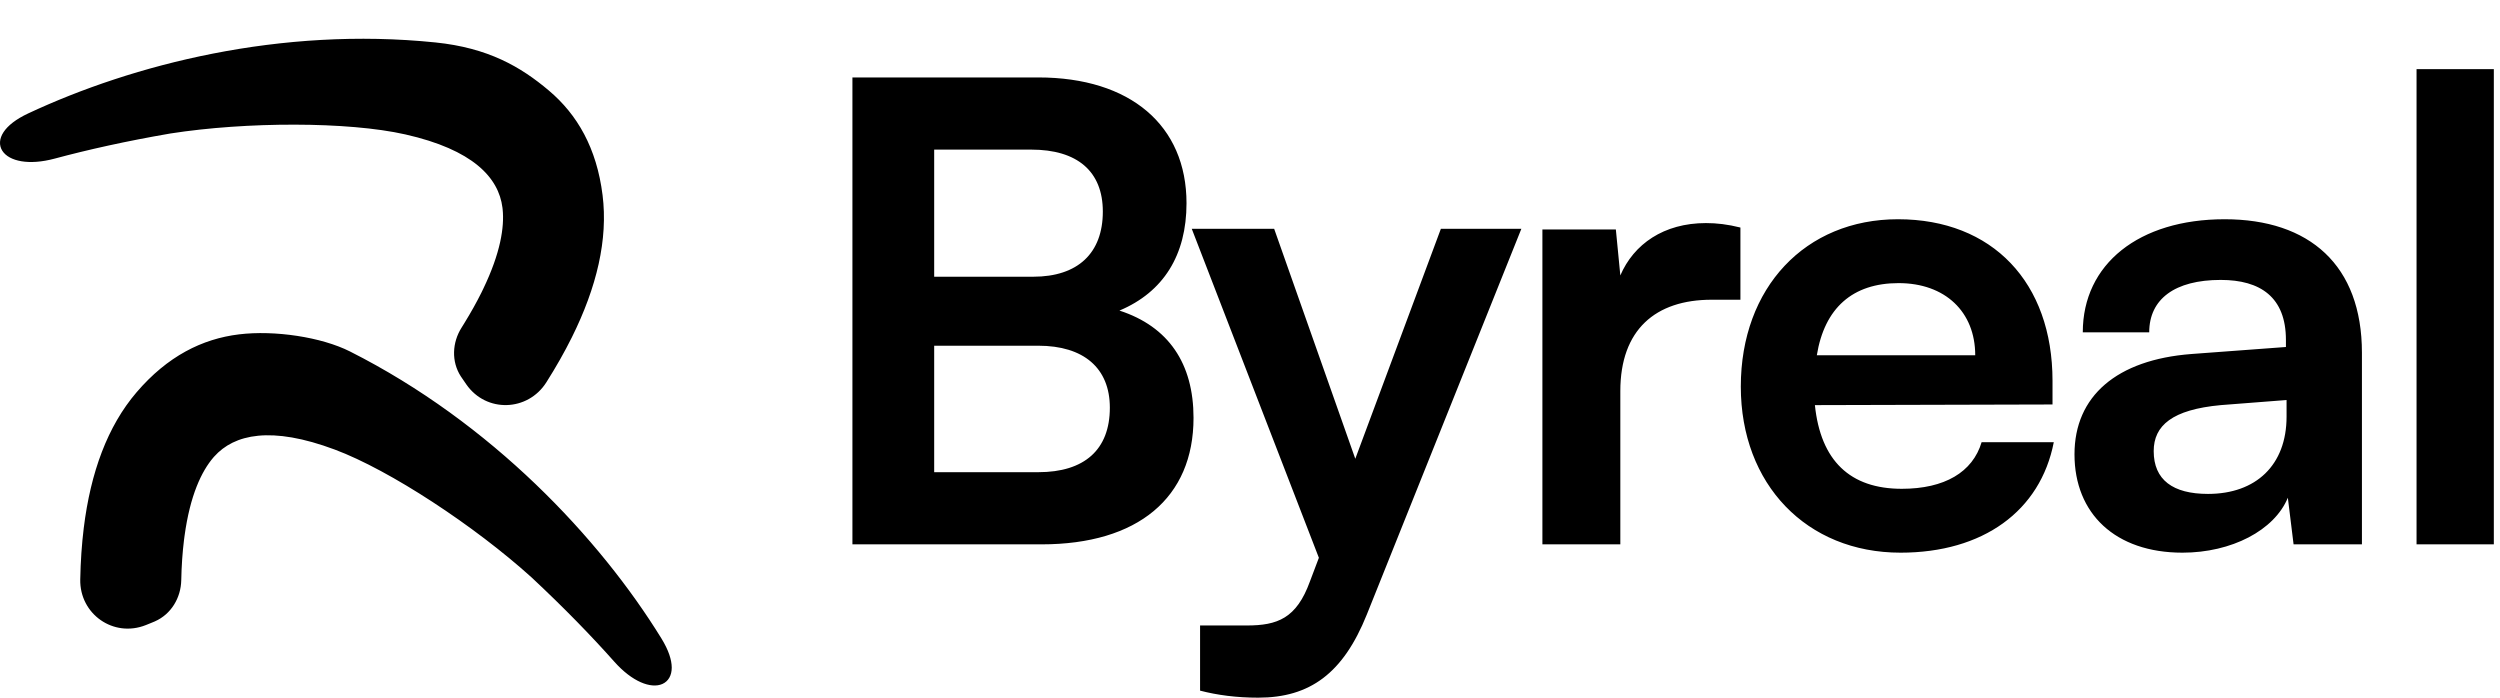 <svg xmlns="http://www.w3.org/2000/svg" viewBox="0 0 129 36" width="129" height="36"><path d="m43.985 28.089v-24.093h9.592c4.746 0 7.647 2.472 7.647 6.493 0 2.67-1.187 4.581-3.461 5.537 2.538.824 3.823 2.736 3.823 5.537 0 4.12-2.867 6.526-7.844 6.526zm9.229-20.369h-5.01v6.559h5.109c2.307 0 3.593-1.219 3.593-3.362 0-2.076-1.319-3.197-3.692-3.197zm.363 10.119h-5.373v6.526h5.373c2.373 0 3.691-1.154 3.691-3.329 0-2.043-1.351-3.197-3.691-3.197zm8.347 17.798v-3.362h2.406c1.582 0 2.571-.362 3.263-2.274l.461-1.219-6.559-16.975h4.252l4.186 11.866 4.416-11.866h4.153l-7.976 19.908c-1.219 3.032-2.933 4.285-5.603 4.285-1.121 0-2.11-.132-2.999-.363zm27.882-23.896v3.725h-1.484c-2.9 0-4.713 1.549-4.713 4.713v7.91h-4.021v-16.249h3.79l.231 2.373c.692-1.615 2.241-2.702 4.417-2.702.56 0 1.12.065 1.78.23zm8.26 16.777c-4.845 0-8.24-3.527-8.24-8.57 0-5.108 3.329-8.635 8.108-8.635 4.878 0 7.976 3.263 7.976 8.339v1.219l-12.261.033c.297 2.868 1.813 4.318 4.483 4.318 2.208 0 3.658-.857 4.12-2.406h3.724c-.692 3.56-3.658 5.702-7.91 5.702zm-.099-13.909c-2.373 0-3.823 1.285-4.219 3.724h8.174c0-2.241-1.549-3.724-3.955-3.724zm14.647 13.909c-3.461 0-5.57-2.011-5.57-5.076 0-2.999 2.175-4.878 6.032-5.175l4.878-.362v-.363c0-2.208-1.319-3.098-3.362-3.098-2.373 0-3.692.989-3.692 2.703h-3.428c0-3.527 2.901-5.834 7.318-5.834 4.383 0 7.086 2.373 7.086 6.888v9.888h-3.527l-.296-2.406c-.692 1.681-2.901 2.835-5.439 2.835zm1.319-3.032c2.472 0 4.054-1.484 4.054-3.988v-.857l-3.395.263c-2.505.231-3.461 1.055-3.461 2.373 0 1.484.989 2.209 2.802 2.209zm14.749 2.603h-3.988v-24.522h3.988zm-116.348-10.836c1.837-.224 4.255.141 5.722.881 7.301 3.682 12.896 9.647 16.077 14.816.364.593.529 1.1.529 1.499 0 .405-.173.705-.481.843-.3.133-.695.098-1.119-.089-.427-.188-.897-.536-1.361-1.057-1.17-1.316-2.577-2.768-4.271-4.351-2.927-2.646-7.307-5.533-10.152-6.596-3.289-1.23-5.189-.796-6.224.359l-.049.055c-.598.7-1.196 1.933-1.483 4.045l-.027.207c-.078.629-.127 1.32-.142 2.076-.019.904-.519 1.751-1.359 2.121l-.001.001c-.077.032-.155.064-.232.096l-.233.094c-1.667.667-3.421-.563-3.387-2.351.018-.941.079-1.827.181-2.657.354-2.87 1.226-5.251 2.724-7.001 1.597-1.866 3.387-2.759 5.288-2.991zm-10.88-11.4c5.424-2.536 13.024-4.482 21.015-3.663 2.72.279 4.4 1.254 5.857 2.486 1.461 1.235 2.463 2.96 2.767 5.394.286 2.282-.299 4.749-1.587 7.34-.373.75-.811 1.522-1.315 2.319-.958 1.511-3.102 1.579-4.127.108-.096-.137-.19-.274-.283-.413l-.001-.001c-.498-.769-.447-1.751.036-2.515l.148-.239c.34-.553.632-1.077.879-1.574l.091-.188c.896-1.86 1.095-3.191 1.003-4.101l-.01-.09c-.196-1.559-1.531-2.994-5.011-3.78-2.965-.67-8.217-.657-12.123-.048-2.288.394-4.264.837-5.967 1.295-.675.182-1.26.215-1.72.138-.457-.076-.807-.263-.984-.538-.182-.284-.16-.63.063-.968.22-.333.638-.667 1.269-.962z" fill="currentColor"></path></svg>
